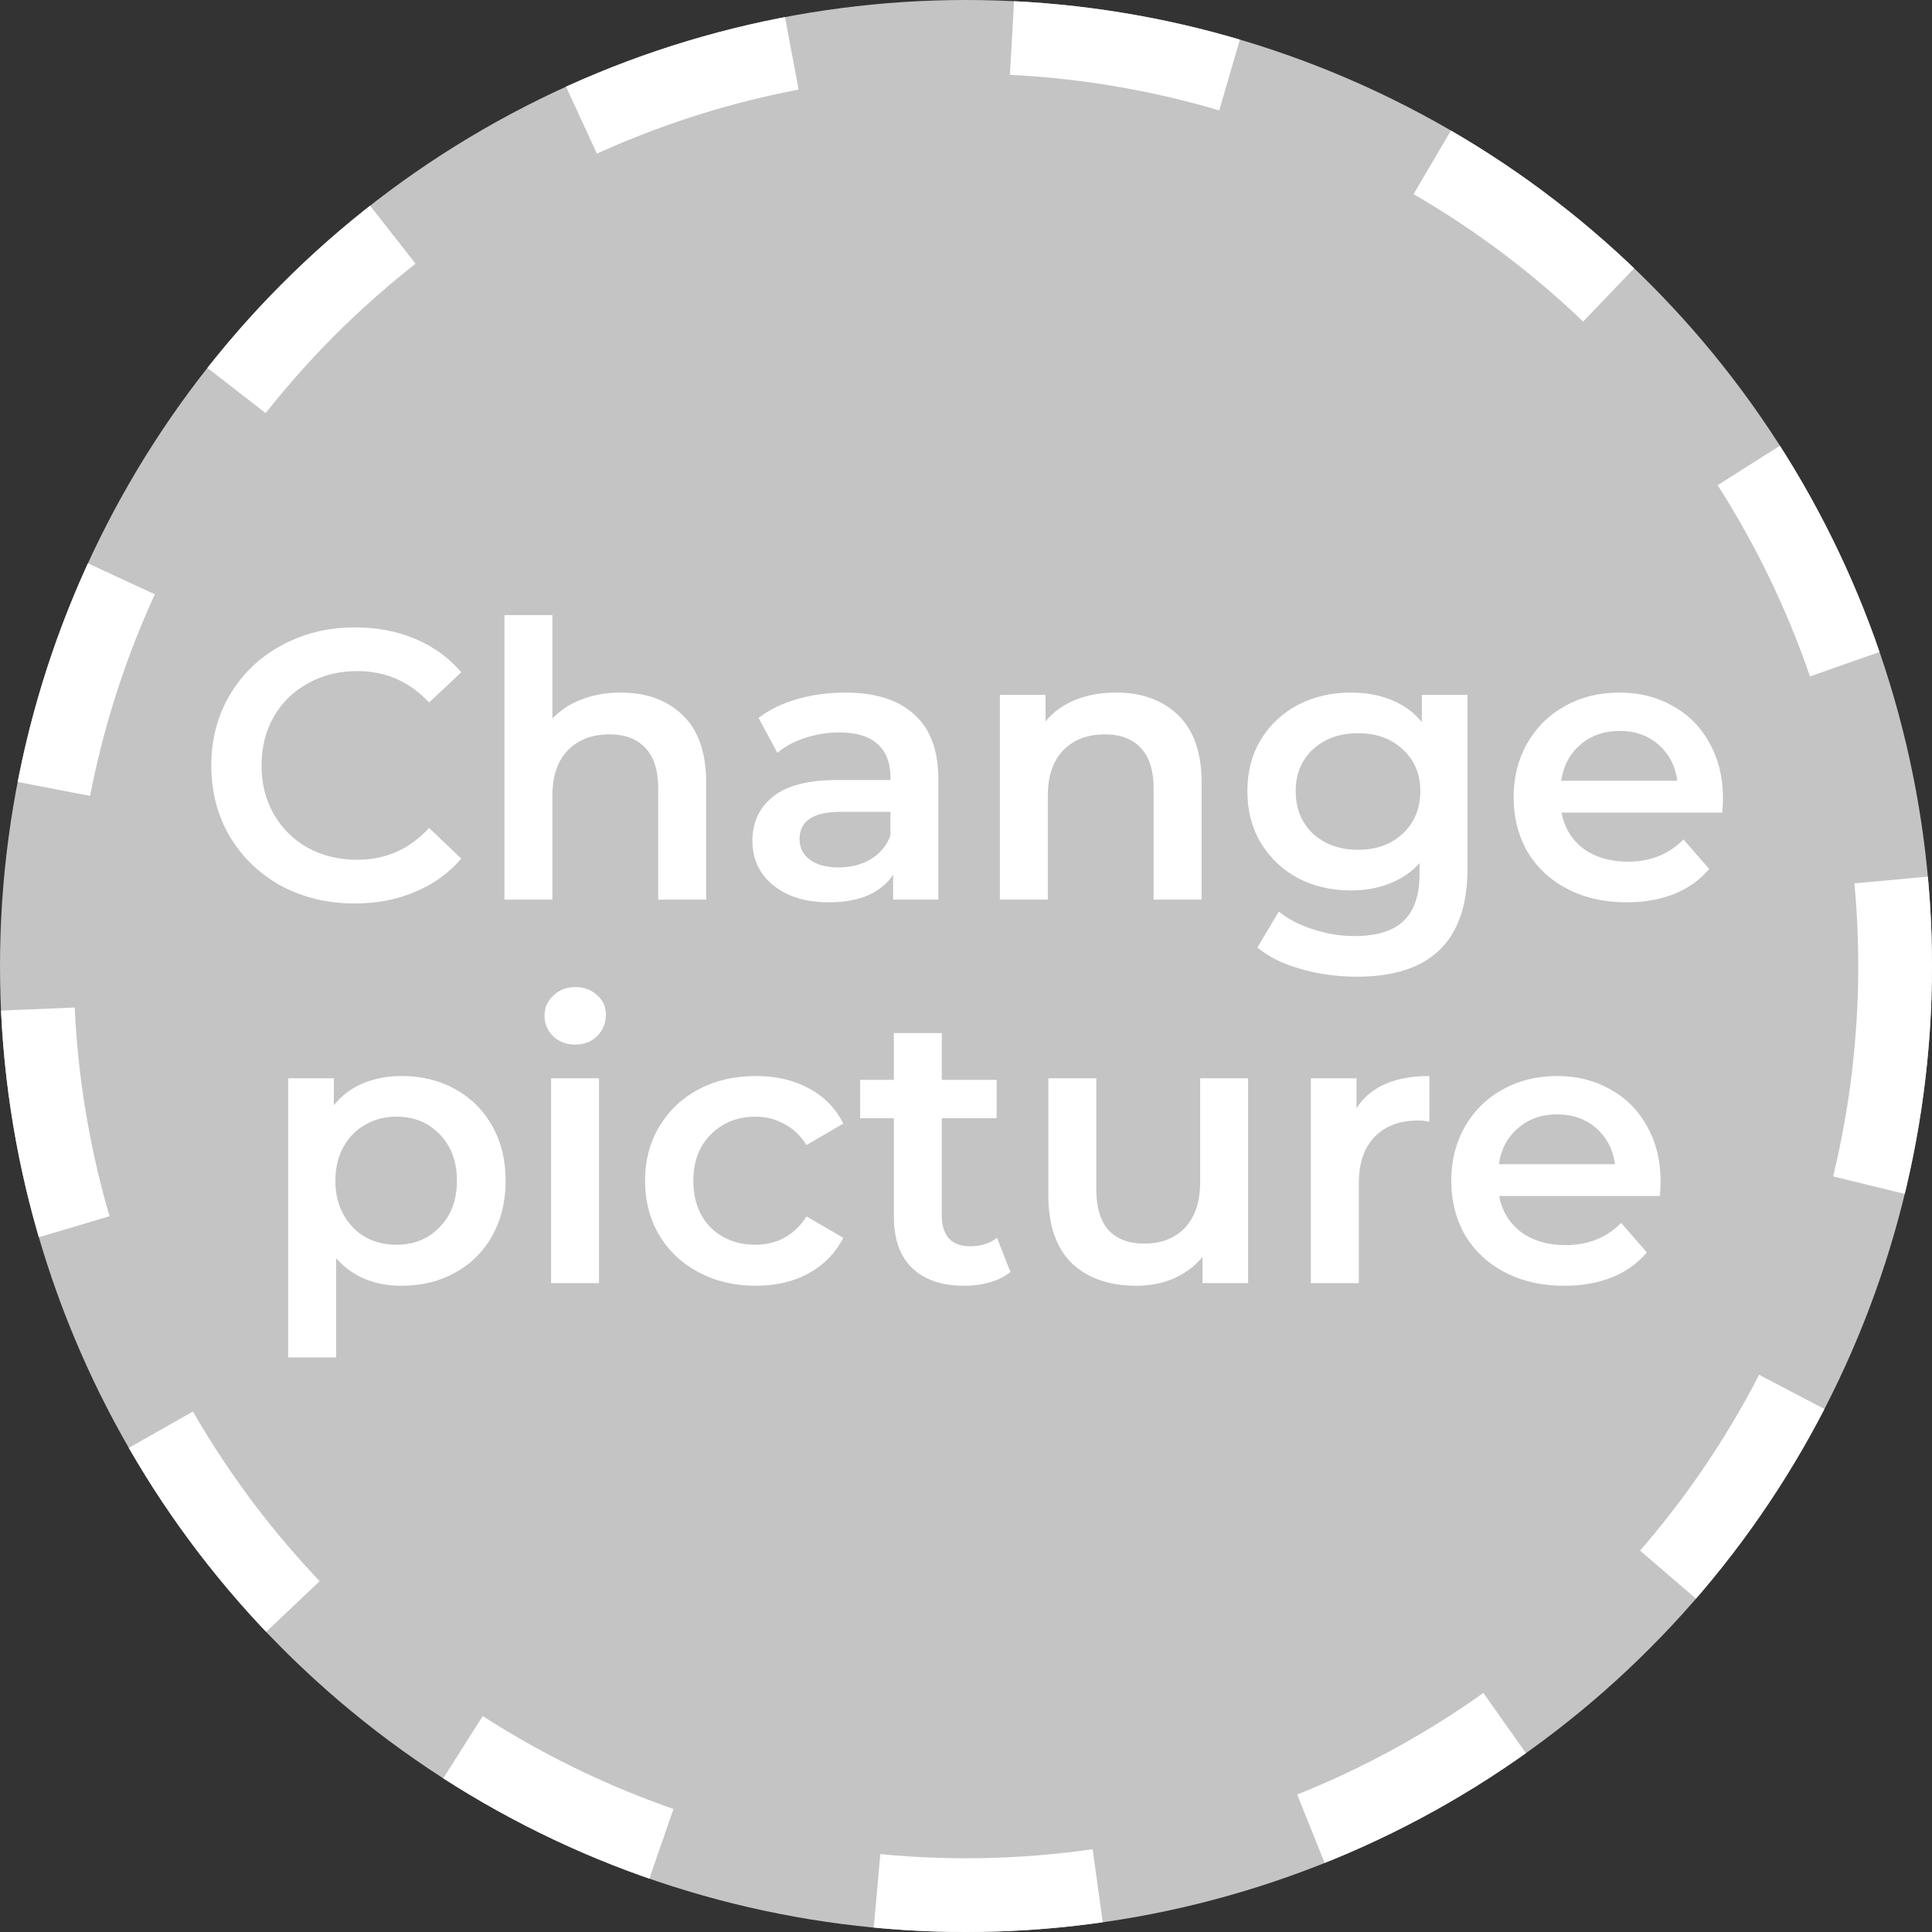 <svg width="131" height="131" viewBox="0 0 131 131" fill="none" xmlns="http://www.w3.org/2000/svg">
<rect x="0" y="0" width="131" height="131" fill="#333333" stroke="none"/>
<circle cx="65.5" cy="65.5" r="65.5" fill="#C4C4C4"/>
<circle cx="65.5" cy="65.5" r="63" stroke="white" stroke-width="5" stroke-dasharray="15 15"/>
<path d="M24.051 61.26C22.213 61.26 20.549 60.861 19.059 60.064C17.585 59.249 16.424 58.131 15.575 56.71C14.743 55.289 14.327 53.685 14.327 51.9C14.327 50.115 14.751 48.511 15.601 47.09C16.45 45.669 17.611 44.559 19.085 43.762C20.575 42.947 22.239 42.54 24.077 42.54C25.567 42.54 26.928 42.8 28.159 43.32C29.389 43.84 30.429 44.594 31.279 45.582L29.095 47.636C27.777 46.215 26.157 45.504 24.233 45.504C22.985 45.504 21.867 45.781 20.879 46.336C19.891 46.873 19.119 47.627 18.565 48.598C18.01 49.569 17.733 50.669 17.733 51.9C17.733 53.131 18.01 54.231 18.565 55.202C19.119 56.173 19.891 56.935 20.879 57.49C21.867 58.027 22.985 58.296 24.233 58.296C26.157 58.296 27.777 57.577 29.095 56.138L31.279 58.218C30.429 59.206 29.381 59.96 28.133 60.48C26.902 61 25.541 61.26 24.051 61.26ZM42.083 46.96C43.834 46.96 45.238 47.471 46.295 48.494C47.353 49.517 47.881 51.033 47.881 53.044V61H44.631V53.46C44.631 52.247 44.345 51.337 43.773 50.73C43.201 50.106 42.387 49.794 41.329 49.794C40.133 49.794 39.189 50.158 38.495 50.886C37.802 51.597 37.455 52.628 37.455 53.98V61H34.205V41.708H37.455V48.728C37.993 48.156 38.651 47.723 39.431 47.428C40.229 47.116 41.113 46.96 42.083 46.96ZM57.308 46.96C59.353 46.96 60.913 47.454 61.988 48.442C63.08 49.413 63.626 50.886 63.626 52.862V61H60.558V59.31C60.159 59.917 59.587 60.385 58.842 60.714C58.114 61.026 57.23 61.182 56.19 61.182C55.15 61.182 54.24 61.009 53.46 60.662C52.68 60.298 52.073 59.804 51.64 59.18C51.224 58.539 51.016 57.819 51.016 57.022C51.016 55.774 51.475 54.777 52.394 54.032C53.33 53.269 54.795 52.888 56.788 52.888H60.376V52.68C60.376 51.709 60.081 50.964 59.492 50.444C58.92 49.924 58.062 49.664 56.918 49.664C56.138 49.664 55.367 49.785 54.604 50.028C53.859 50.271 53.226 50.609 52.706 51.042L51.432 48.676C52.16 48.121 53.035 47.697 54.058 47.402C55.081 47.107 56.164 46.96 57.308 46.96ZM56.866 58.816C57.681 58.816 58.4 58.634 59.024 58.27C59.665 57.889 60.116 57.351 60.376 56.658V55.046H57.022C55.15 55.046 54.214 55.661 54.214 56.892C54.214 57.481 54.448 57.949 54.916 58.296C55.384 58.643 56.034 58.816 56.866 58.816ZM75.675 46.96C77.426 46.96 78.83 47.471 79.887 48.494C80.944 49.517 81.473 51.033 81.473 53.044V61H78.223V53.46C78.223 52.247 77.937 51.337 77.365 50.73C76.793 50.106 75.978 49.794 74.921 49.794C73.725 49.794 72.78 50.158 72.087 50.886C71.394 51.597 71.047 52.628 71.047 53.98V61H67.797V47.116H70.891V48.91C71.428 48.269 72.104 47.783 72.919 47.454C73.734 47.125 74.652 46.96 75.675 46.96ZM99.503 47.116V58.894C99.503 63.782 97.007 66.226 92.015 66.226C90.68 66.226 89.415 66.053 88.219 65.706C87.023 65.377 86.035 64.891 85.255 64.25L86.711 61.806C87.317 62.309 88.08 62.707 88.999 63.002C89.935 63.314 90.879 63.47 91.833 63.47C93.358 63.47 94.476 63.123 95.187 62.43C95.897 61.737 96.253 60.679 96.253 59.258V58.53C95.698 59.137 95.022 59.596 94.225 59.908C93.427 60.22 92.552 60.376 91.599 60.376C90.281 60.376 89.085 60.099 88.011 59.544C86.954 58.972 86.113 58.175 85.489 57.152C84.882 56.129 84.579 54.959 84.579 53.642C84.579 52.325 84.882 51.163 85.489 50.158C86.113 49.135 86.954 48.347 88.011 47.792C89.085 47.237 90.281 46.96 91.599 46.96C92.604 46.96 93.514 47.125 94.329 47.454C95.161 47.783 95.854 48.286 96.409 48.962V47.116H99.503ZM92.093 57.62C93.323 57.62 94.329 57.256 95.109 56.528C95.906 55.783 96.305 54.821 96.305 53.642C96.305 52.481 95.906 51.536 95.109 50.808C94.329 50.08 93.323 49.716 92.093 49.716C90.845 49.716 89.822 50.08 89.025 50.808C88.245 51.536 87.855 52.481 87.855 53.642C87.855 54.821 88.245 55.783 89.025 56.528C89.822 57.256 90.845 57.62 92.093 57.62ZM116.828 54.136C116.828 54.361 116.81 54.682 116.776 55.098H105.882C106.072 56.121 106.566 56.935 107.364 57.542C108.178 58.131 109.184 58.426 110.38 58.426C111.905 58.426 113.162 57.923 114.15 56.918L115.892 58.92C115.268 59.665 114.479 60.229 113.526 60.61C112.572 60.991 111.498 61.182 110.302 61.182C108.776 61.182 107.433 60.879 106.272 60.272C105.11 59.665 104.209 58.825 103.568 57.75C102.944 56.658 102.632 55.427 102.632 54.058C102.632 52.706 102.935 51.493 103.542 50.418C104.166 49.326 105.024 48.477 106.116 47.87C107.208 47.263 108.438 46.96 109.808 46.96C111.16 46.96 112.364 47.263 113.422 47.87C114.496 48.459 115.328 49.3 115.918 50.392C116.524 51.467 116.828 52.715 116.828 54.136ZM109.808 49.56C108.768 49.56 107.884 49.872 107.156 50.496C106.445 51.103 106.012 51.917 105.856 52.94H113.734C113.595 51.935 113.17 51.12 112.46 50.496C111.749 49.872 110.865 49.56 109.808 49.56ZM27.238 72.96C28.59 72.96 29.795 73.255 30.852 73.844C31.927 74.433 32.767 75.265 33.374 76.34C33.981 77.415 34.284 78.654 34.284 80.058C34.284 81.462 33.981 82.71 33.374 83.802C32.767 84.877 31.927 85.709 30.852 86.298C29.795 86.887 28.59 87.182 27.238 87.182C25.366 87.182 23.884 86.558 22.792 85.31V92.044H19.542V73.116H22.636V74.936C23.174 74.277 23.832 73.783 24.612 73.454C25.41 73.125 26.285 72.96 27.238 72.96ZM26.874 84.4C28.07 84.4 29.049 84.001 29.812 83.204C30.592 82.407 30.982 81.358 30.982 80.058C30.982 78.758 30.592 77.709 29.812 76.912C29.049 76.115 28.07 75.716 26.874 75.716C26.094 75.716 25.392 75.898 24.768 76.262C24.144 76.609 23.65 77.111 23.286 77.77C22.922 78.429 22.74 79.191 22.74 80.058C22.74 80.925 22.922 81.687 23.286 82.346C23.65 83.005 24.144 83.516 24.768 83.88C25.392 84.227 26.094 84.4 26.874 84.4ZM37.366 73.116H40.616V87H37.366V73.116ZM39.004 70.828C38.415 70.828 37.921 70.646 37.522 70.282C37.124 69.901 36.924 69.433 36.924 68.878C36.924 68.323 37.124 67.864 37.522 67.5C37.921 67.119 38.415 66.928 39.004 66.928C39.594 66.928 40.088 67.11 40.486 67.474C40.885 67.821 41.084 68.263 41.084 68.8C41.084 69.372 40.885 69.857 40.486 70.256C40.105 70.637 39.611 70.828 39.004 70.828ZM51.252 87.182C49.813 87.182 48.522 86.879 47.378 86.272C46.234 85.665 45.341 84.825 44.7 83.75C44.059 82.658 43.738 81.427 43.738 80.058C43.738 78.689 44.059 77.467 44.7 76.392C45.341 75.317 46.225 74.477 47.352 73.87C48.496 73.263 49.796 72.96 51.252 72.96C52.621 72.96 53.817 73.237 54.84 73.792C55.88 74.347 56.66 75.144 57.18 76.184L54.684 77.64C54.285 76.999 53.783 76.522 53.176 76.21C52.587 75.881 51.937 75.716 51.226 75.716C50.013 75.716 49.007 76.115 48.21 76.912C47.413 77.692 47.014 78.741 47.014 80.058C47.014 81.375 47.404 82.433 48.184 83.23C48.981 84.01 49.995 84.4 51.226 84.4C51.937 84.4 52.587 84.244 53.176 83.932C53.783 83.603 54.285 83.117 54.684 82.476L57.18 83.932C56.643 84.972 55.854 85.778 54.814 86.35C53.791 86.905 52.604 87.182 51.252 87.182ZM68.513 86.246C68.132 86.558 67.664 86.792 67.109 86.948C66.572 87.104 66 87.182 65.393 87.182C63.868 87.182 62.689 86.783 61.857 85.986C61.025 85.189 60.609 84.027 60.609 82.502V75.82H58.321V73.22H60.609V70.048H63.859V73.22H67.577V75.82H63.859V82.424C63.859 83.1 64.024 83.62 64.353 83.984C64.683 84.331 65.159 84.504 65.783 84.504C66.511 84.504 67.118 84.313 67.603 83.932L68.513 86.246ZM84.629 73.116V87H81.535V85.232C81.015 85.856 80.365 86.341 79.585 86.688C78.805 87.017 77.964 87.182 77.063 87.182C75.208 87.182 73.743 86.671 72.669 85.648C71.611 84.608 71.083 83.074 71.083 81.046V73.116H74.333V80.604C74.333 81.852 74.61 82.788 75.165 83.412C75.737 84.019 76.543 84.322 77.583 84.322C78.744 84.322 79.663 83.967 80.339 83.256C81.032 82.528 81.379 81.488 81.379 80.136V73.116H84.629ZM91.978 75.144C92.914 73.688 94.561 72.96 96.918 72.96V76.054C96.641 76.002 96.389 75.976 96.164 75.976C94.899 75.976 93.911 76.349 93.2 77.094C92.489 77.822 92.134 78.879 92.134 80.266V87H88.884V73.116H91.978V75.144ZM112.6 80.136C112.6 80.361 112.583 80.682 112.548 81.098H101.654C101.845 82.121 102.339 82.935 103.136 83.542C103.951 84.131 104.956 84.426 106.152 84.426C107.677 84.426 108.934 83.923 109.922 82.918L111.664 84.92C111.04 85.665 110.251 86.229 109.298 86.61C108.345 86.991 107.27 87.182 106.074 87.182C104.549 87.182 103.205 86.879 102.044 86.272C100.883 85.665 99.981 84.825 99.34 83.75C98.716 82.658 98.404 81.427 98.404 80.058C98.404 78.706 98.707 77.493 99.314 76.418C99.938 75.326 100.796 74.477 101.888 73.87C102.98 73.263 104.211 72.96 105.58 72.96C106.932 72.96 108.137 73.263 109.194 73.87C110.269 74.459 111.101 75.3 111.69 76.392C112.297 77.467 112.6 78.715 112.6 80.136ZM105.58 75.56C104.54 75.56 103.656 75.872 102.928 76.496C102.217 77.103 101.784 77.917 101.628 78.94H109.506C109.367 77.935 108.943 77.12 108.232 76.496C107.521 75.872 106.637 75.56 105.58 75.56Z" fill="white"/>
</svg>

